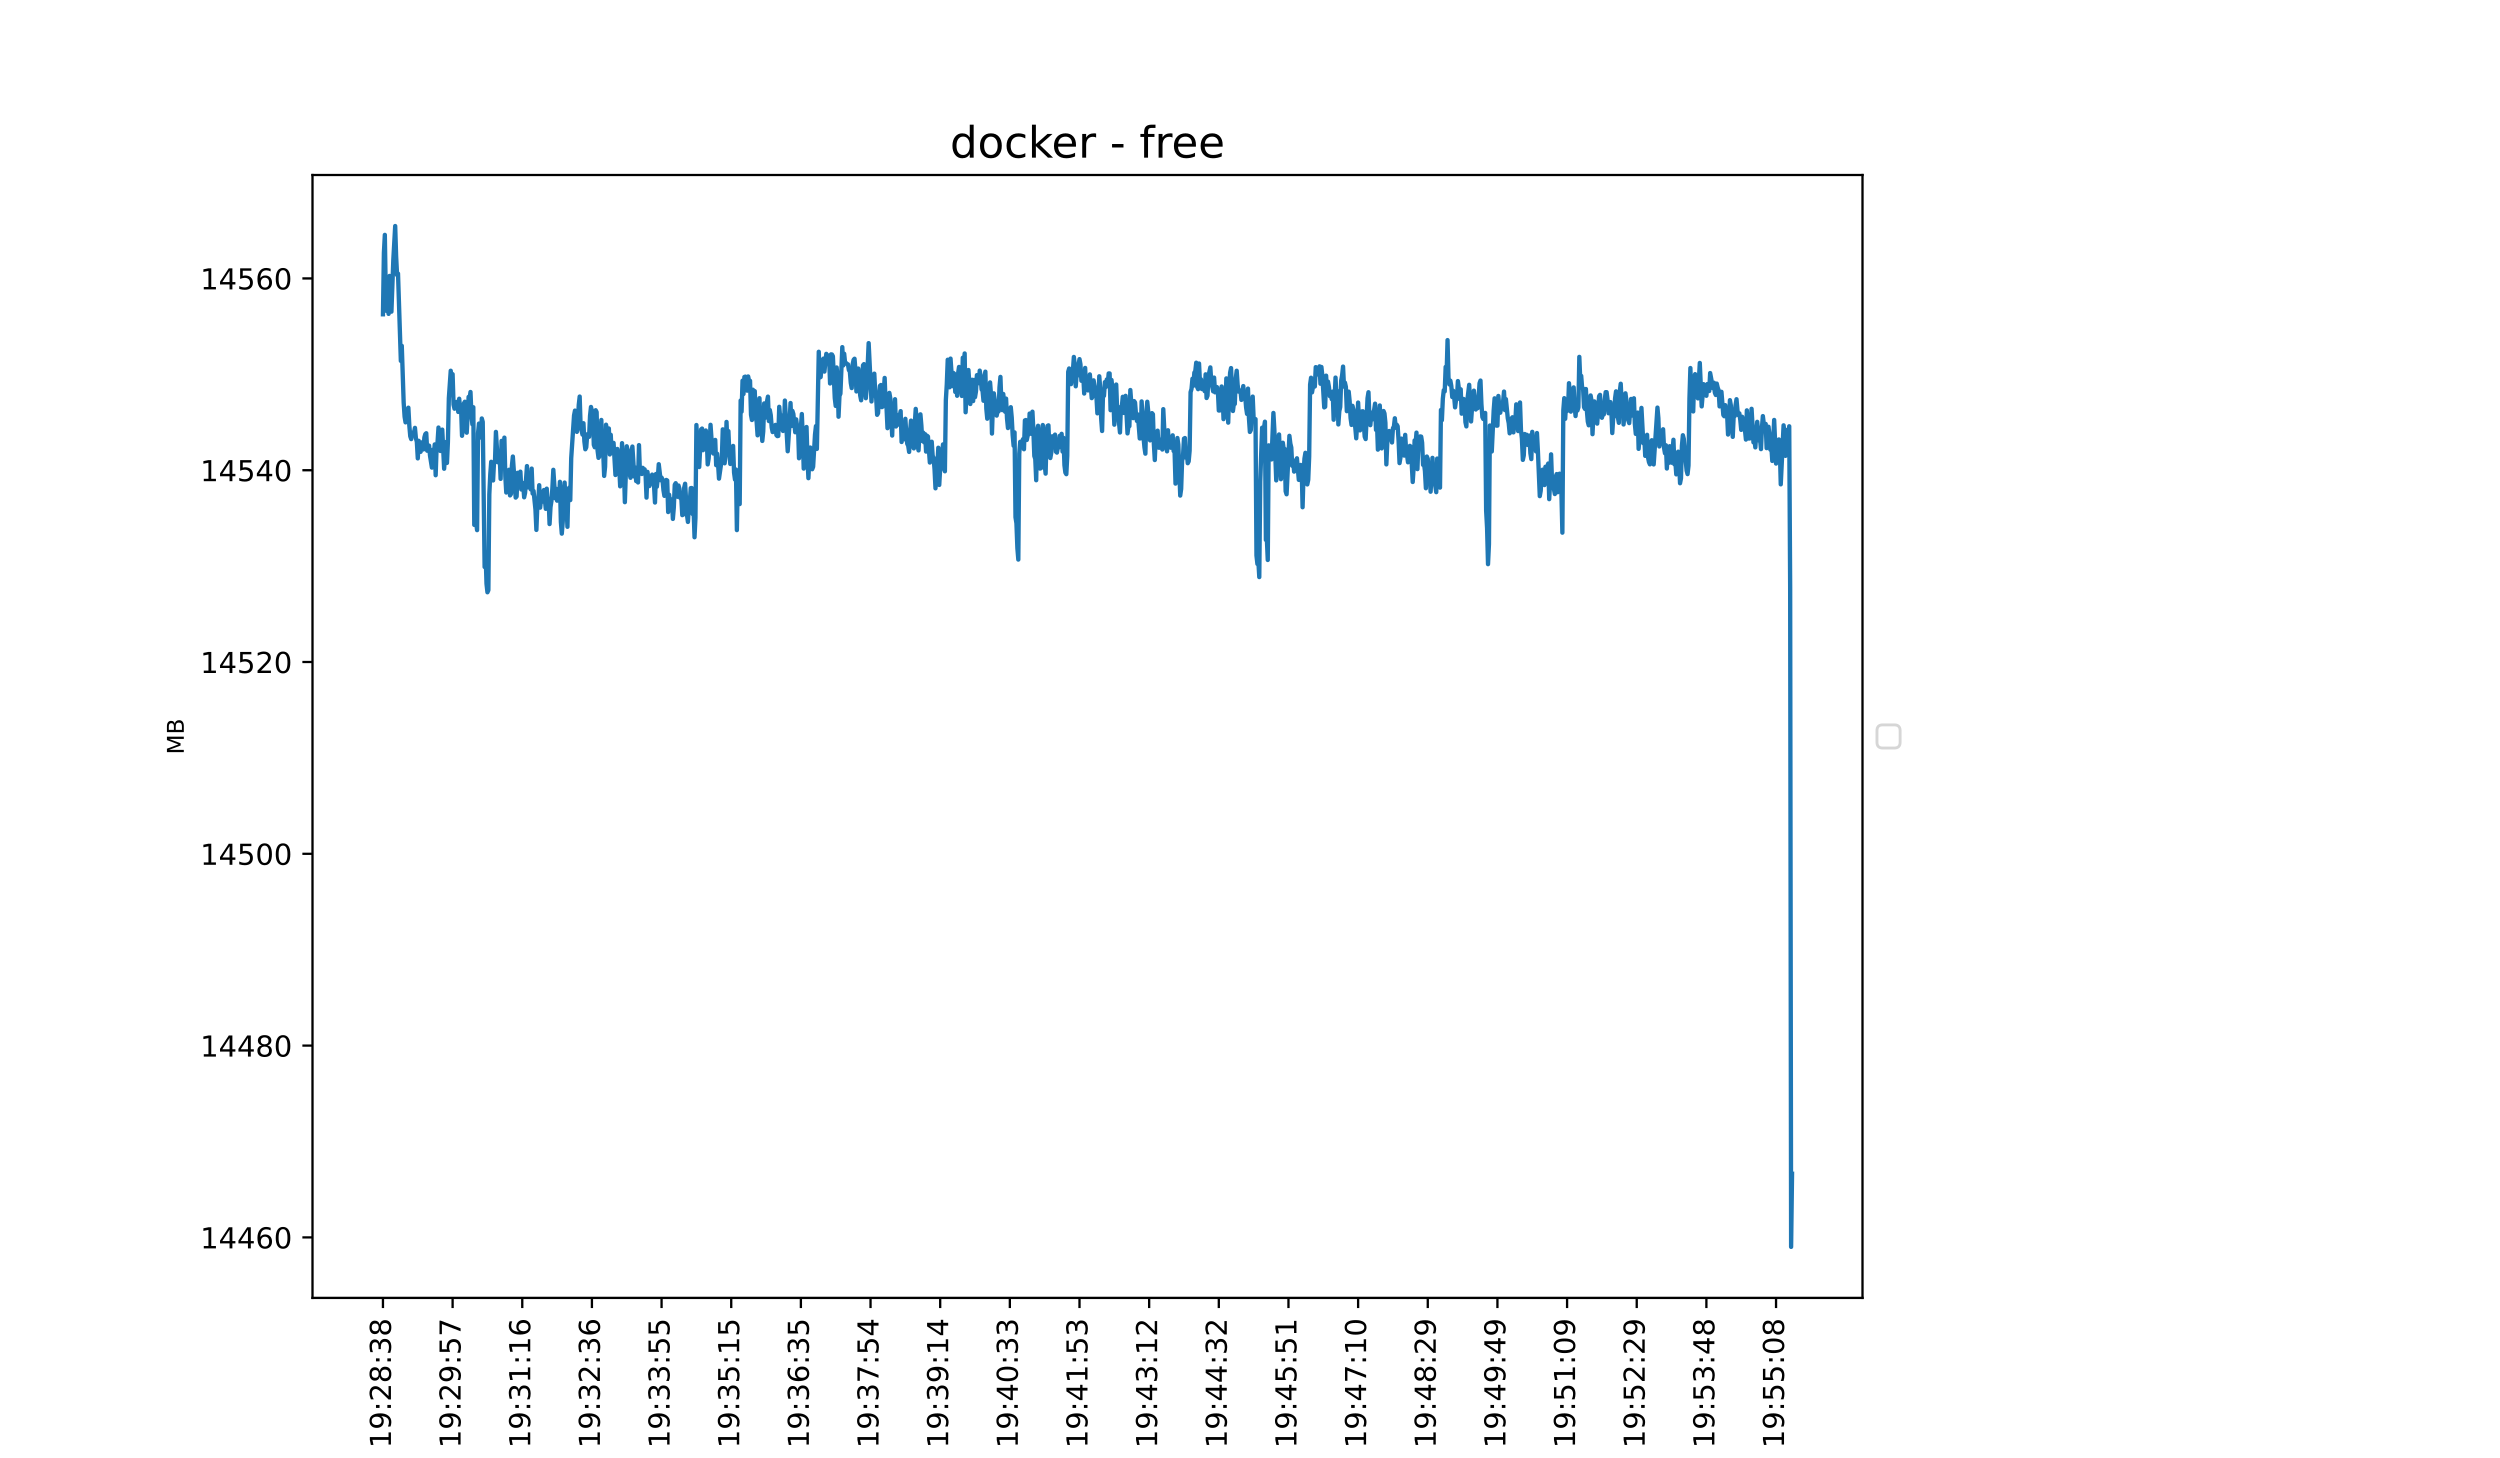 <?xml version="1.0" encoding="utf-8" standalone="no"?>
<!DOCTYPE svg PUBLIC "-//W3C//DTD SVG 1.1//EN"
  "http://www.w3.org/Graphics/SVG/1.1/DTD/svg11.dtd">
<!-- Created with matplotlib (https://matplotlib.org/) -->
<svg height="504pt" version="1.1" viewBox="0 0 864 504" width="864pt" xmlns="http://www.w3.org/2000/svg" xmlns:xlink="http://www.w3.org/1999/xlink">
 <defs>
  <style type="text/css">*{stroke-linecap:butt;stroke-linejoin:round;}</style>
 </defs>
 <g id="figure_1">
  <g id="patch_1">
   <path d="M 0 504 
L 864 504 
L 864 0 
L 0 0 
z
" style="fill:#ffffff;"/>
  </g>
  <g id="axes_1">
   <g id="patch_2">
    <path d="M 108 448.56 
L 643.68 448.56 
L 643.68 60.48 
L 108 60.48 
z
" style="fill:#ffffff;"/>
   </g>
   <g id="matplotlib.axis_1">
    <g id="xtick_1">
     <g id="line2d_1">
      <defs>
       <path d="M 0 0 
L 0 3.5 
" id="m5ca9ee6d2f" style="stroke:#000000;stroke-width:0.8;"/>
      </defs>
      <g>
       <use style="stroke:#000000;stroke-width:0.8;" x="132.349" xlink:href="#m5ca9ee6d2f" y="448.56"/>
      </g>
     </g>
     <g id="text_1">
      <!-- 19:28:38 -->
      <g transform="translate(135.108 500.473)rotate(-90)scale(0.1 -0.1)">
       <defs>
        <path d="M 12.406 8.297 
L 28.516 8.297 
L 28.516 63.922 
L 10.984 60.406 
L 10.984 69.391 
L 28.422 72.906 
L 38.281 72.906 
L 38.281 8.297 
L 54.391 8.297 
L 54.391 0 
L 12.406 0 
z
" id="DejaVuSans-49"/>
        <path d="M 10.984 1.516 
L 10.984 10.5 
Q 14.703 8.734 18.5 7.812 
Q 22.312 6.891 25.984 6.891 
Q 35.75 6.891 40.891 13.453 
Q 46.047 20.016 46.781 33.406 
Q 43.953 29.203 39.594 26.953 
Q 35.25 24.703 29.984 24.703 
Q 19.047 24.703 12.672 31.312 
Q 6.297 37.938 6.297 49.422 
Q 6.297 60.641 12.938 67.422 
Q 19.578 74.219 30.609 74.219 
Q 43.266 74.219 49.922 64.516 
Q 56.594 54.828 56.594 36.375 
Q 56.594 19.141 48.406 8.859 
Q 40.234 -1.422 26.422 -1.422 
Q 22.703 -1.422 18.891 -0.688 
Q 15.094 0.047 10.984 1.516 
z
M 30.609 32.422 
Q 37.25 32.422 41.125 36.953 
Q 45.016 41.5 45.016 49.422 
Q 45.016 57.281 41.125 61.844 
Q 37.25 66.406 30.609 66.406 
Q 23.969 66.406 20.094 61.844 
Q 16.219 57.281 16.219 49.422 
Q 16.219 41.5 20.094 36.953 
Q 23.969 32.422 30.609 32.422 
z
" id="DejaVuSans-57"/>
        <path d="M 11.719 12.406 
L 22.016 12.406 
L 22.016 0 
L 11.719 0 
z
M 11.719 51.703 
L 22.016 51.703 
L 22.016 39.312 
L 11.719 39.312 
z
" id="DejaVuSans-58"/>
        <path d="M 19.188 8.297 
L 53.609 8.297 
L 53.609 0 
L 7.328 0 
L 7.328 8.297 
Q 12.938 14.109 22.625 23.891 
Q 32.328 33.688 34.812 36.531 
Q 39.547 41.844 41.422 45.531 
Q 43.312 49.219 43.312 52.781 
Q 43.312 58.594 39.234 62.25 
Q 35.156 65.922 28.609 65.922 
Q 23.969 65.922 18.812 64.312 
Q 13.672 62.703 7.812 59.422 
L 7.812 69.391 
Q 13.766 71.781 18.938 73 
Q 24.125 74.219 28.422 74.219 
Q 39.75 74.219 46.484 68.547 
Q 53.219 62.891 53.219 53.422 
Q 53.219 48.922 51.531 44.891 
Q 49.859 40.875 45.406 35.406 
Q 44.188 33.984 37.641 27.219 
Q 31.109 20.453 19.188 8.297 
z
" id="DejaVuSans-50"/>
        <path d="M 31.781 34.625 
Q 24.75 34.625 20.719 30.859 
Q 16.703 27.094 16.703 20.516 
Q 16.703 13.922 20.719 10.156 
Q 24.75 6.391 31.781 6.391 
Q 38.812 6.391 42.859 10.172 
Q 46.922 13.969 46.922 20.516 
Q 46.922 27.094 42.891 30.859 
Q 38.875 34.625 31.781 34.625 
z
M 21.922 38.812 
Q 15.578 40.375 12.031 44.719 
Q 8.5 49.078 8.5 55.328 
Q 8.5 64.062 14.719 69.141 
Q 20.953 74.219 31.781 74.219 
Q 42.672 74.219 48.875 69.141 
Q 55.078 64.062 55.078 55.328 
Q 55.078 49.078 51.531 44.719 
Q 48 40.375 41.703 38.812 
Q 48.828 37.156 52.797 32.312 
Q 56.781 27.484 56.781 20.516 
Q 56.781 9.906 50.312 4.234 
Q 43.844 -1.422 31.781 -1.422 
Q 19.734 -1.422 13.25 4.234 
Q 6.781 9.906 6.781 20.516 
Q 6.781 27.484 10.781 32.312 
Q 14.797 37.156 21.922 38.812 
z
M 18.312 54.391 
Q 18.312 48.734 21.844 45.562 
Q 25.391 42.391 31.781 42.391 
Q 38.141 42.391 41.719 45.562 
Q 45.312 48.734 45.312 54.391 
Q 45.312 60.062 41.719 63.234 
Q 38.141 66.406 31.781 66.406 
Q 25.391 66.406 21.844 63.234 
Q 18.312 60.062 18.312 54.391 
z
" id="DejaVuSans-56"/>
        <path d="M 40.578 39.312 
Q 47.656 37.797 51.625 33 
Q 55.609 28.219 55.609 21.188 
Q 55.609 10.406 48.188 4.484 
Q 40.766 -1.422 27.094 -1.422 
Q 22.516 -1.422 17.656 -0.516 
Q 12.797 0.391 7.625 2.203 
L 7.625 11.719 
Q 11.719 9.328 16.594 8.109 
Q 21.484 6.891 26.812 6.891 
Q 36.078 6.891 40.938 10.547 
Q 45.797 14.203 45.797 21.188 
Q 45.797 27.641 41.281 31.266 
Q 36.766 34.906 28.719 34.906 
L 20.219 34.906 
L 20.219 43.016 
L 29.109 43.016 
Q 36.375 43.016 40.234 45.922 
Q 44.094 48.828 44.094 54.297 
Q 44.094 59.906 40.109 62.906 
Q 36.141 65.922 28.719 65.922 
Q 24.656 65.922 20.016 65.031 
Q 15.375 64.156 9.812 62.312 
L 9.812 71.094 
Q 15.438 72.656 20.344 73.438 
Q 25.25 74.219 29.594 74.219 
Q 40.828 74.219 47.359 69.109 
Q 53.906 64.016 53.906 55.328 
Q 53.906 49.266 50.438 45.094 
Q 46.969 40.922 40.578 39.312 
z
" id="DejaVuSans-51"/>
       </defs>
       <use xlink:href="#DejaVuSans-49"/>
       <use x="63.623" xlink:href="#DejaVuSans-57"/>
       <use x="127.246" xlink:href="#DejaVuSans-58"/>
       <use x="160.938" xlink:href="#DejaVuSans-50"/>
       <use x="224.561" xlink:href="#DejaVuSans-56"/>
       <use x="288.184" xlink:href="#DejaVuSans-58"/>
       <use x="321.875" xlink:href="#DejaVuSans-51"/>
       <use x="385.498" xlink:href="#DejaVuSans-56"/>
      </g>
     </g>
    </g>
    <g id="xtick_2">
     <g id="line2d_2">
      <g>
       <use style="stroke:#000000;stroke-width:0.8;" x="156.422" xlink:href="#m5ca9ee6d2f" y="448.56"/>
      </g>
     </g>
     <g id="text_2">
      <!-- 19:29:57 -->
      <g transform="translate(159.181 500.473)rotate(-90)scale(0.1 -0.1)">
       <defs>
        <path d="M 10.797 72.906 
L 49.516 72.906 
L 49.516 64.594 
L 19.828 64.594 
L 19.828 46.734 
Q 21.969 47.469 24.109 47.828 
Q 26.266 48.188 28.422 48.188 
Q 40.625 48.188 47.75 41.5 
Q 54.891 34.812 54.891 23.391 
Q 54.891 11.625 47.562 5.094 
Q 40.234 -1.422 26.906 -1.422 
Q 22.312 -1.422 17.547 -0.641 
Q 12.797 0.141 7.719 1.703 
L 7.719 11.625 
Q 12.109 9.234 16.797 8.062 
Q 21.484 6.891 26.703 6.891 
Q 35.156 6.891 40.078 11.328 
Q 45.016 15.766 45.016 23.391 
Q 45.016 31 40.078 35.438 
Q 35.156 39.891 26.703 39.891 
Q 22.75 39.891 18.812 39.016 
Q 14.891 38.141 10.797 36.281 
z
" id="DejaVuSans-53"/>
        <path d="M 8.203 72.906 
L 55.078 72.906 
L 55.078 68.703 
L 28.609 0 
L 18.312 0 
L 43.219 64.594 
L 8.203 64.594 
z
" id="DejaVuSans-55"/>
       </defs>
       <use xlink:href="#DejaVuSans-49"/>
       <use x="63.623" xlink:href="#DejaVuSans-57"/>
       <use x="127.246" xlink:href="#DejaVuSans-58"/>
       <use x="160.938" xlink:href="#DejaVuSans-50"/>
       <use x="224.561" xlink:href="#DejaVuSans-57"/>
       <use x="288.184" xlink:href="#DejaVuSans-58"/>
       <use x="321.875" xlink:href="#DejaVuSans-53"/>
       <use x="385.498" xlink:href="#DejaVuSans-55"/>
      </g>
     </g>
    </g>
    <g id="xtick_3">
     <g id="line2d_3">
      <g>
       <use style="stroke:#000000;stroke-width:0.8;" x="180.494" xlink:href="#m5ca9ee6d2f" y="448.56"/>
      </g>
     </g>
     <g id="text_3">
      <!-- 19:31:16 -->
      <g transform="translate(183.254 500.473)rotate(-90)scale(0.1 -0.1)">
       <defs>
        <path d="M 33.016 40.375 
Q 26.375 40.375 22.484 35.828 
Q 18.609 31.297 18.609 23.391 
Q 18.609 15.531 22.484 10.953 
Q 26.375 6.391 33.016 6.391 
Q 39.656 6.391 43.531 10.953 
Q 47.406 15.531 47.406 23.391 
Q 47.406 31.297 43.531 35.828 
Q 39.656 40.375 33.016 40.375 
z
M 52.594 71.297 
L 52.594 62.312 
Q 48.875 64.062 45.094 64.984 
Q 41.312 65.922 37.594 65.922 
Q 27.828 65.922 22.672 59.328 
Q 17.531 52.734 16.797 39.406 
Q 19.672 43.656 24.016 45.922 
Q 28.375 48.188 33.594 48.188 
Q 44.578 48.188 50.953 41.516 
Q 57.328 34.859 57.328 23.391 
Q 57.328 12.156 50.688 5.359 
Q 44.047 -1.422 33.016 -1.422 
Q 20.359 -1.422 13.672 8.266 
Q 6.984 17.969 6.984 36.375 
Q 6.984 53.656 15.188 63.938 
Q 23.391 74.219 37.203 74.219 
Q 40.922 74.219 44.703 73.484 
Q 48.484 72.75 52.594 71.297 
z
" id="DejaVuSans-54"/>
       </defs>
       <use xlink:href="#DejaVuSans-49"/>
       <use x="63.623" xlink:href="#DejaVuSans-57"/>
       <use x="127.246" xlink:href="#DejaVuSans-58"/>
       <use x="160.938" xlink:href="#DejaVuSans-51"/>
       <use x="224.561" xlink:href="#DejaVuSans-49"/>
       <use x="288.184" xlink:href="#DejaVuSans-58"/>
       <use x="321.875" xlink:href="#DejaVuSans-49"/>
       <use x="385.498" xlink:href="#DejaVuSans-54"/>
      </g>
     </g>
    </g>
    <g id="xtick_4">
     <g id="line2d_4">
      <g>
       <use style="stroke:#000000;stroke-width:0.8;" x="204.567" xlink:href="#m5ca9ee6d2f" y="448.56"/>
      </g>
     </g>
     <g id="text_4">
      <!-- 19:32:36 -->
      <g transform="translate(207.326 500.473)rotate(-90)scale(0.1 -0.1)">
       <use xlink:href="#DejaVuSans-49"/>
       <use x="63.623" xlink:href="#DejaVuSans-57"/>
       <use x="127.246" xlink:href="#DejaVuSans-58"/>
       <use x="160.938" xlink:href="#DejaVuSans-51"/>
       <use x="224.561" xlink:href="#DejaVuSans-50"/>
       <use x="288.184" xlink:href="#DejaVuSans-58"/>
       <use x="321.875" xlink:href="#DejaVuSans-51"/>
       <use x="385.498" xlink:href="#DejaVuSans-54"/>
      </g>
     </g>
    </g>
    <g id="xtick_5">
     <g id="line2d_5">
      <g>
       <use style="stroke:#000000;stroke-width:0.8;" x="228.639" xlink:href="#m5ca9ee6d2f" y="448.56"/>
      </g>
     </g>
     <g id="text_5">
      <!-- 19:33:55 -->
      <g transform="translate(231.399 500.473)rotate(-90)scale(0.1 -0.1)">
       <use xlink:href="#DejaVuSans-49"/>
       <use x="63.623" xlink:href="#DejaVuSans-57"/>
       <use x="127.246" xlink:href="#DejaVuSans-58"/>
       <use x="160.938" xlink:href="#DejaVuSans-51"/>
       <use x="224.561" xlink:href="#DejaVuSans-51"/>
       <use x="288.184" xlink:href="#DejaVuSans-58"/>
       <use x="321.875" xlink:href="#DejaVuSans-53"/>
       <use x="385.498" xlink:href="#DejaVuSans-53"/>
      </g>
     </g>
    </g>
    <g id="xtick_6">
     <g id="line2d_6">
      <g>
       <use style="stroke:#000000;stroke-width:0.8;" x="252.712" xlink:href="#m5ca9ee6d2f" y="448.56"/>
      </g>
     </g>
     <g id="text_6">
      <!-- 19:35:15 -->
      <g transform="translate(255.471 500.473)rotate(-90)scale(0.1 -0.1)">
       <use xlink:href="#DejaVuSans-49"/>
       <use x="63.623" xlink:href="#DejaVuSans-57"/>
       <use x="127.246" xlink:href="#DejaVuSans-58"/>
       <use x="160.938" xlink:href="#DejaVuSans-51"/>
       <use x="224.561" xlink:href="#DejaVuSans-53"/>
       <use x="288.184" xlink:href="#DejaVuSans-58"/>
       <use x="321.875" xlink:href="#DejaVuSans-49"/>
       <use x="385.498" xlink:href="#DejaVuSans-53"/>
      </g>
     </g>
    </g>
    <g id="xtick_7">
     <g id="line2d_7">
      <g>
       <use style="stroke:#000000;stroke-width:0.8;" x="276.785" xlink:href="#m5ca9ee6d2f" y="448.56"/>
      </g>
     </g>
     <g id="text_7">
      <!-- 19:36:35 -->
      <g transform="translate(279.544 500.473)rotate(-90)scale(0.1 -0.1)">
       <use xlink:href="#DejaVuSans-49"/>
       <use x="63.623" xlink:href="#DejaVuSans-57"/>
       <use x="127.246" xlink:href="#DejaVuSans-58"/>
       <use x="160.938" xlink:href="#DejaVuSans-51"/>
       <use x="224.561" xlink:href="#DejaVuSans-54"/>
       <use x="288.184" xlink:href="#DejaVuSans-58"/>
       <use x="321.875" xlink:href="#DejaVuSans-51"/>
       <use x="385.498" xlink:href="#DejaVuSans-53"/>
      </g>
     </g>
    </g>
    <g id="xtick_8">
     <g id="line2d_8">
      <g>
       <use style="stroke:#000000;stroke-width:0.8;" x="300.857" xlink:href="#m5ca9ee6d2f" y="448.56"/>
      </g>
     </g>
     <g id="text_8">
      <!-- 19:37:54 -->
      <g transform="translate(303.617 500.473)rotate(-90)scale(0.1 -0.1)">
       <defs>
        <path d="M 37.797 64.312 
L 12.891 25.391 
L 37.797 25.391 
z
M 35.203 72.906 
L 47.609 72.906 
L 47.609 25.391 
L 58.016 25.391 
L 58.016 17.188 
L 47.609 17.188 
L 47.609 0 
L 37.797 0 
L 37.797 17.188 
L 4.891 17.188 
L 4.891 26.703 
z
" id="DejaVuSans-52"/>
       </defs>
       <use xlink:href="#DejaVuSans-49"/>
       <use x="63.623" xlink:href="#DejaVuSans-57"/>
       <use x="127.246" xlink:href="#DejaVuSans-58"/>
       <use x="160.938" xlink:href="#DejaVuSans-51"/>
       <use x="224.561" xlink:href="#DejaVuSans-55"/>
       <use x="288.184" xlink:href="#DejaVuSans-58"/>
       <use x="321.875" xlink:href="#DejaVuSans-53"/>
       <use x="385.498" xlink:href="#DejaVuSans-52"/>
      </g>
     </g>
    </g>
    <g id="xtick_9">
     <g id="line2d_9">
      <g>
       <use style="stroke:#000000;stroke-width:0.8;" x="324.93" xlink:href="#m5ca9ee6d2f" y="448.56"/>
      </g>
     </g>
     <g id="text_9">
      <!-- 19:39:14 -->
      <g transform="translate(327.689 500.473)rotate(-90)scale(0.1 -0.1)">
       <use xlink:href="#DejaVuSans-49"/>
       <use x="63.623" xlink:href="#DejaVuSans-57"/>
       <use x="127.246" xlink:href="#DejaVuSans-58"/>
       <use x="160.938" xlink:href="#DejaVuSans-51"/>
       <use x="224.561" xlink:href="#DejaVuSans-57"/>
       <use x="288.184" xlink:href="#DejaVuSans-58"/>
       <use x="321.875" xlink:href="#DejaVuSans-49"/>
       <use x="385.498" xlink:href="#DejaVuSans-52"/>
      </g>
     </g>
    </g>
    <g id="xtick_10">
     <g id="line2d_10">
      <g>
       <use style="stroke:#000000;stroke-width:0.8;" x="349.002" xlink:href="#m5ca9ee6d2f" y="448.56"/>
      </g>
     </g>
     <g id="text_10">
      <!-- 19:40:33 -->
      <g transform="translate(351.762 500.473)rotate(-90)scale(0.1 -0.1)">
       <defs>
        <path d="M 31.781 66.406 
Q 24.172 66.406 20.328 58.906 
Q 16.5 51.422 16.5 36.375 
Q 16.5 21.391 20.328 13.891 
Q 24.172 6.391 31.781 6.391 
Q 39.453 6.391 43.281 13.891 
Q 47.125 21.391 47.125 36.375 
Q 47.125 51.422 43.281 58.906 
Q 39.453 66.406 31.781 66.406 
z
M 31.781 74.219 
Q 44.047 74.219 50.516 64.516 
Q 56.984 54.828 56.984 36.375 
Q 56.984 17.969 50.516 8.266 
Q 44.047 -1.422 31.781 -1.422 
Q 19.531 -1.422 13.062 8.266 
Q 6.594 17.969 6.594 36.375 
Q 6.594 54.828 13.062 64.516 
Q 19.531 74.219 31.781 74.219 
z
" id="DejaVuSans-48"/>
       </defs>
       <use xlink:href="#DejaVuSans-49"/>
       <use x="63.623" xlink:href="#DejaVuSans-57"/>
       <use x="127.246" xlink:href="#DejaVuSans-58"/>
       <use x="160.938" xlink:href="#DejaVuSans-52"/>
       <use x="224.561" xlink:href="#DejaVuSans-48"/>
       <use x="288.184" xlink:href="#DejaVuSans-58"/>
       <use x="321.875" xlink:href="#DejaVuSans-51"/>
       <use x="385.498" xlink:href="#DejaVuSans-51"/>
      </g>
     </g>
    </g>
    <g id="xtick_11">
     <g id="line2d_11">
      <g>
       <use style="stroke:#000000;stroke-width:0.8;" x="373.075" xlink:href="#m5ca9ee6d2f" y="448.56"/>
      </g>
     </g>
     <g id="text_11">
      <!-- 19:41:53 -->
      <g transform="translate(375.834 500.473)rotate(-90)scale(0.1 -0.1)">
       <use xlink:href="#DejaVuSans-49"/>
       <use x="63.623" xlink:href="#DejaVuSans-57"/>
       <use x="127.246" xlink:href="#DejaVuSans-58"/>
       <use x="160.938" xlink:href="#DejaVuSans-52"/>
       <use x="224.561" xlink:href="#DejaVuSans-49"/>
       <use x="288.184" xlink:href="#DejaVuSans-58"/>
       <use x="321.875" xlink:href="#DejaVuSans-53"/>
       <use x="385.498" xlink:href="#DejaVuSans-51"/>
      </g>
     </g>
    </g>
    <g id="xtick_12">
     <g id="line2d_12">
      <g>
       <use style="stroke:#000000;stroke-width:0.8;" x="397.147" xlink:href="#m5ca9ee6d2f" y="448.56"/>
      </g>
     </g>
     <g id="text_12">
      <!-- 19:43:12 -->
      <g transform="translate(399.907 500.473)rotate(-90)scale(0.1 -0.1)">
       <use xlink:href="#DejaVuSans-49"/>
       <use x="63.623" xlink:href="#DejaVuSans-57"/>
       <use x="127.246" xlink:href="#DejaVuSans-58"/>
       <use x="160.938" xlink:href="#DejaVuSans-52"/>
       <use x="224.561" xlink:href="#DejaVuSans-51"/>
       <use x="288.184" xlink:href="#DejaVuSans-58"/>
       <use x="321.875" xlink:href="#DejaVuSans-49"/>
       <use x="385.498" xlink:href="#DejaVuSans-50"/>
      </g>
     </g>
    </g>
    <g id="xtick_13">
     <g id="line2d_13">
      <g>
       <use style="stroke:#000000;stroke-width:0.8;" x="421.22" xlink:href="#m5ca9ee6d2f" y="448.56"/>
      </g>
     </g>
     <g id="text_13">
      <!-- 19:44:32 -->
      <g transform="translate(423.979 500.473)rotate(-90)scale(0.1 -0.1)">
       <use xlink:href="#DejaVuSans-49"/>
       <use x="63.623" xlink:href="#DejaVuSans-57"/>
       <use x="127.246" xlink:href="#DejaVuSans-58"/>
       <use x="160.938" xlink:href="#DejaVuSans-52"/>
       <use x="224.561" xlink:href="#DejaVuSans-52"/>
       <use x="288.184" xlink:href="#DejaVuSans-58"/>
       <use x="321.875" xlink:href="#DejaVuSans-51"/>
       <use x="385.498" xlink:href="#DejaVuSans-50"/>
      </g>
     </g>
    </g>
    <g id="xtick_14">
     <g id="line2d_14">
      <g>
       <use style="stroke:#000000;stroke-width:0.8;" x="445.293" xlink:href="#m5ca9ee6d2f" y="448.56"/>
      </g>
     </g>
     <g id="text_14">
      <!-- 19:45:51 -->
      <g transform="translate(448.052 500.473)rotate(-90)scale(0.1 -0.1)">
       <use xlink:href="#DejaVuSans-49"/>
       <use x="63.623" xlink:href="#DejaVuSans-57"/>
       <use x="127.246" xlink:href="#DejaVuSans-58"/>
       <use x="160.938" xlink:href="#DejaVuSans-52"/>
       <use x="224.561" xlink:href="#DejaVuSans-53"/>
       <use x="288.184" xlink:href="#DejaVuSans-58"/>
       <use x="321.875" xlink:href="#DejaVuSans-53"/>
       <use x="385.498" xlink:href="#DejaVuSans-49"/>
      </g>
     </g>
    </g>
    <g id="xtick_15">
     <g id="line2d_15">
      <g>
       <use style="stroke:#000000;stroke-width:0.8;" x="469.365" xlink:href="#m5ca9ee6d2f" y="448.56"/>
      </g>
     </g>
     <g id="text_15">
      <!-- 19:47:10 -->
      <g transform="translate(472.125 500.473)rotate(-90)scale(0.1 -0.1)">
       <use xlink:href="#DejaVuSans-49"/>
       <use x="63.623" xlink:href="#DejaVuSans-57"/>
       <use x="127.246" xlink:href="#DejaVuSans-58"/>
       <use x="160.938" xlink:href="#DejaVuSans-52"/>
       <use x="224.561" xlink:href="#DejaVuSans-55"/>
       <use x="288.184" xlink:href="#DejaVuSans-58"/>
       <use x="321.875" xlink:href="#DejaVuSans-49"/>
       <use x="385.498" xlink:href="#DejaVuSans-48"/>
      </g>
     </g>
    </g>
    <g id="xtick_16">
     <g id="line2d_16">
      <g>
       <use style="stroke:#000000;stroke-width:0.8;" x="493.438" xlink:href="#m5ca9ee6d2f" y="448.56"/>
      </g>
     </g>
     <g id="text_16">
      <!-- 19:48:29 -->
      <g transform="translate(496.197 500.473)rotate(-90)scale(0.1 -0.1)">
       <use xlink:href="#DejaVuSans-49"/>
       <use x="63.623" xlink:href="#DejaVuSans-57"/>
       <use x="127.246" xlink:href="#DejaVuSans-58"/>
       <use x="160.938" xlink:href="#DejaVuSans-52"/>
       <use x="224.561" xlink:href="#DejaVuSans-56"/>
       <use x="288.184" xlink:href="#DejaVuSans-58"/>
       <use x="321.875" xlink:href="#DejaVuSans-50"/>
       <use x="385.498" xlink:href="#DejaVuSans-57"/>
      </g>
     </g>
    </g>
    <g id="xtick_17">
     <g id="line2d_17">
      <g>
       <use style="stroke:#000000;stroke-width:0.8;" x="517.51" xlink:href="#m5ca9ee6d2f" y="448.56"/>
      </g>
     </g>
     <g id="text_17">
      <!-- 19:49:49 -->
      <g transform="translate(520.27 500.473)rotate(-90)scale(0.1 -0.1)">
       <use xlink:href="#DejaVuSans-49"/>
       <use x="63.623" xlink:href="#DejaVuSans-57"/>
       <use x="127.246" xlink:href="#DejaVuSans-58"/>
       <use x="160.938" xlink:href="#DejaVuSans-52"/>
       <use x="224.561" xlink:href="#DejaVuSans-57"/>
       <use x="288.184" xlink:href="#DejaVuSans-58"/>
       <use x="321.875" xlink:href="#DejaVuSans-52"/>
       <use x="385.498" xlink:href="#DejaVuSans-57"/>
      </g>
     </g>
    </g>
    <g id="xtick_18">
     <g id="line2d_18">
      <g>
       <use style="stroke:#000000;stroke-width:0.8;" x="541.583" xlink:href="#m5ca9ee6d2f" y="448.56"/>
      </g>
     </g>
     <g id="text_18">
      <!-- 19:51:09 -->
      <g transform="translate(544.342 500.473)rotate(-90)scale(0.1 -0.1)">
       <use xlink:href="#DejaVuSans-49"/>
       <use x="63.623" xlink:href="#DejaVuSans-57"/>
       <use x="127.246" xlink:href="#DejaVuSans-58"/>
       <use x="160.938" xlink:href="#DejaVuSans-53"/>
       <use x="224.561" xlink:href="#DejaVuSans-49"/>
       <use x="288.184" xlink:href="#DejaVuSans-58"/>
       <use x="321.875" xlink:href="#DejaVuSans-48"/>
       <use x="385.498" xlink:href="#DejaVuSans-57"/>
      </g>
     </g>
    </g>
    <g id="xtick_19">
     <g id="line2d_19">
      <g>
       <use style="stroke:#000000;stroke-width:0.8;" x="565.656" xlink:href="#m5ca9ee6d2f" y="448.56"/>
      </g>
     </g>
     <g id="text_19">
      <!-- 19:52:29 -->
      <g transform="translate(568.415 500.473)rotate(-90)scale(0.1 -0.1)">
       <use xlink:href="#DejaVuSans-49"/>
       <use x="63.623" xlink:href="#DejaVuSans-57"/>
       <use x="127.246" xlink:href="#DejaVuSans-58"/>
       <use x="160.938" xlink:href="#DejaVuSans-53"/>
       <use x="224.561" xlink:href="#DejaVuSans-50"/>
       <use x="288.184" xlink:href="#DejaVuSans-58"/>
       <use x="321.875" xlink:href="#DejaVuSans-50"/>
       <use x="385.498" xlink:href="#DejaVuSans-57"/>
      </g>
     </g>
    </g>
    <g id="xtick_20">
     <g id="line2d_20">
      <g>
       <use style="stroke:#000000;stroke-width:0.8;" x="589.728" xlink:href="#m5ca9ee6d2f" y="448.56"/>
      </g>
     </g>
     <g id="text_20">
      <!-- 19:53:48 -->
      <g transform="translate(592.488 500.473)rotate(-90)scale(0.1 -0.1)">
       <use xlink:href="#DejaVuSans-49"/>
       <use x="63.623" xlink:href="#DejaVuSans-57"/>
       <use x="127.246" xlink:href="#DejaVuSans-58"/>
       <use x="160.938" xlink:href="#DejaVuSans-53"/>
       <use x="224.561" xlink:href="#DejaVuSans-51"/>
       <use x="288.184" xlink:href="#DejaVuSans-58"/>
       <use x="321.875" xlink:href="#DejaVuSans-52"/>
       <use x="385.498" xlink:href="#DejaVuSans-56"/>
      </g>
     </g>
    </g>
    <g id="xtick_21">
     <g id="line2d_21">
      <g>
       <use style="stroke:#000000;stroke-width:0.8;" x="613.801" xlink:href="#m5ca9ee6d2f" y="448.56"/>
      </g>
     </g>
     <g id="text_21">
      <!-- 19:55:08 -->
      <g transform="translate(616.56 500.473)rotate(-90)scale(0.1 -0.1)">
       <use xlink:href="#DejaVuSans-49"/>
       <use x="63.623" xlink:href="#DejaVuSans-57"/>
       <use x="127.246" xlink:href="#DejaVuSans-58"/>
       <use x="160.938" xlink:href="#DejaVuSans-53"/>
       <use x="224.561" xlink:href="#DejaVuSans-53"/>
       <use x="288.184" xlink:href="#DejaVuSans-58"/>
       <use x="321.875" xlink:href="#DejaVuSans-48"/>
       <use x="385.498" xlink:href="#DejaVuSans-56"/>
      </g>
     </g>
    </g>
    <g id="text_22">
     <!-- timestamp -->
     <g transform="translate(354.264 510.551)scale(0.08 -0.08)">
      <defs>
       <path d="M 18.312 70.219 
L 18.312 54.688 
L 36.812 54.688 
L 36.812 47.703 
L 18.312 47.703 
L 18.312 18.016 
Q 18.312 11.328 20.141 9.422 
Q 21.969 7.516 27.594 7.516 
L 36.812 7.516 
L 36.812 0 
L 27.594 0 
Q 17.188 0 13.234 3.875 
Q 9.281 7.766 9.281 18.016 
L 9.281 47.703 
L 2.688 47.703 
L 2.688 54.688 
L 9.281 54.688 
L 9.281 70.219 
z
" id="DejaVuSans-116"/>
       <path d="M 9.422 54.688 
L 18.406 54.688 
L 18.406 0 
L 9.422 0 
z
M 9.422 75.984 
L 18.406 75.984 
L 18.406 64.594 
L 9.422 64.594 
z
" id="DejaVuSans-105"/>
       <path d="M 52 44.188 
Q 55.375 50.25 60.062 53.125 
Q 64.75 56 71.094 56 
Q 79.641 56 84.281 50.016 
Q 88.922 44.047 88.922 33.016 
L 88.922 0 
L 79.891 0 
L 79.891 32.719 
Q 79.891 40.578 77.094 44.375 
Q 74.312 48.188 68.609 48.188 
Q 61.625 48.188 57.562 43.547 
Q 53.516 38.922 53.516 30.906 
L 53.516 0 
L 44.484 0 
L 44.484 32.719 
Q 44.484 40.625 41.703 44.406 
Q 38.922 48.188 33.109 48.188 
Q 26.219 48.188 22.156 43.531 
Q 18.109 38.875 18.109 30.906 
L 18.109 0 
L 9.078 0 
L 9.078 54.688 
L 18.109 54.688 
L 18.109 46.188 
Q 21.188 51.219 25.484 53.609 
Q 29.781 56 35.688 56 
Q 41.656 56 45.828 52.969 
Q 50 49.953 52 44.188 
z
" id="DejaVuSans-109"/>
       <path d="M 56.203 29.594 
L 56.203 25.203 
L 14.891 25.203 
Q 15.484 15.922 20.484 11.062 
Q 25.484 6.203 34.422 6.203 
Q 39.594 6.203 44.453 7.469 
Q 49.312 8.734 54.109 11.281 
L 54.109 2.781 
Q 49.266 0.734 44.188 -0.344 
Q 39.109 -1.422 33.891 -1.422 
Q 20.797 -1.422 13.156 6.188 
Q 5.516 13.812 5.516 26.812 
Q 5.516 40.234 12.766 48.109 
Q 20.016 56 32.328 56 
Q 43.359 56 49.781 48.891 
Q 56.203 41.797 56.203 29.594 
z
M 47.219 32.234 
Q 47.125 39.594 43.094 43.984 
Q 39.062 48.391 32.422 48.391 
Q 24.906 48.391 20.391 44.141 
Q 15.875 39.891 15.188 32.172 
z
" id="DejaVuSans-101"/>
       <path d="M 44.281 53.078 
L 44.281 44.578 
Q 40.484 46.531 36.375 47.5 
Q 32.281 48.484 27.875 48.484 
Q 21.188 48.484 17.844 46.438 
Q 14.5 44.391 14.5 40.281 
Q 14.5 37.156 16.891 35.375 
Q 19.281 33.594 26.516 31.984 
L 29.594 31.297 
Q 39.156 29.25 43.188 25.516 
Q 47.219 21.781 47.219 15.094 
Q 47.219 7.469 41.188 3.016 
Q 35.156 -1.422 24.609 -1.422 
Q 20.219 -1.422 15.453 -0.562 
Q 10.688 0.297 5.422 2 
L 5.422 11.281 
Q 10.406 8.688 15.234 7.391 
Q 20.062 6.109 24.812 6.109 
Q 31.156 6.109 34.562 8.281 
Q 37.984 10.453 37.984 14.406 
Q 37.984 18.062 35.516 20.016 
Q 33.062 21.969 24.703 23.781 
L 21.578 24.516 
Q 13.234 26.266 9.516 29.906 
Q 5.812 33.547 5.812 39.891 
Q 5.812 47.609 11.281 51.797 
Q 16.75 56 26.812 56 
Q 31.781 56 36.172 55.266 
Q 40.578 54.547 44.281 53.078 
z
" id="DejaVuSans-115"/>
       <path d="M 34.281 27.484 
Q 23.391 27.484 19.188 25 
Q 14.984 22.516 14.984 16.5 
Q 14.984 11.719 18.141 8.906 
Q 21.297 6.109 26.703 6.109 
Q 34.188 6.109 38.703 11.406 
Q 43.219 16.703 43.219 25.484 
L 43.219 27.484 
z
M 52.203 31.203 
L 52.203 0 
L 43.219 0 
L 43.219 8.297 
Q 40.141 3.328 35.547 0.953 
Q 30.953 -1.422 24.312 -1.422 
Q 15.922 -1.422 10.953 3.297 
Q 6 8.016 6 15.922 
Q 6 25.141 12.172 29.828 
Q 18.359 34.516 30.609 34.516 
L 43.219 34.516 
L 43.219 35.406 
Q 43.219 41.609 39.141 45 
Q 35.062 48.391 27.688 48.391 
Q 23 48.391 18.547 47.266 
Q 14.109 46.141 10.016 43.891 
L 10.016 52.203 
Q 14.938 54.109 19.578 55.047 
Q 24.219 56 28.609 56 
Q 40.484 56 46.344 49.844 
Q 52.203 43.703 52.203 31.203 
z
" id="DejaVuSans-97"/>
       <path d="M 18.109 8.203 
L 18.109 -20.797 
L 9.078 -20.797 
L 9.078 54.688 
L 18.109 54.688 
L 18.109 46.391 
Q 20.953 51.266 25.266 53.625 
Q 29.594 56 35.594 56 
Q 45.562 56 51.781 48.094 
Q 58.016 40.188 58.016 27.297 
Q 58.016 14.406 51.781 6.484 
Q 45.562 -1.422 35.594 -1.422 
Q 29.594 -1.422 25.266 0.953 
Q 20.953 3.328 18.109 8.203 
z
M 48.688 27.297 
Q 48.688 37.203 44.609 42.844 
Q 40.531 48.484 33.406 48.484 
Q 26.266 48.484 22.188 42.844 
Q 18.109 37.203 18.109 27.297 
Q 18.109 17.391 22.188 11.75 
Q 26.266 6.109 33.406 6.109 
Q 40.531 6.109 44.609 11.75 
Q 48.688 17.391 48.688 27.297 
z
" id="DejaVuSans-112"/>
      </defs>
      <use xlink:href="#DejaVuSans-116"/>
      <use x="39.209" xlink:href="#DejaVuSans-105"/>
      <use x="66.992" xlink:href="#DejaVuSans-109"/>
      <use x="164.404" xlink:href="#DejaVuSans-101"/>
      <use x="225.928" xlink:href="#DejaVuSans-115"/>
      <use x="278.027" xlink:href="#DejaVuSans-116"/>
      <use x="317.236" xlink:href="#DejaVuSans-97"/>
      <use x="378.516" xlink:href="#DejaVuSans-109"/>
      <use x="475.928" xlink:href="#DejaVuSans-112"/>
     </g>
    </g>
   </g>
   <g id="matplotlib.axis_2">
    <g id="ytick_1">
     <g id="line2d_22">
      <defs>
       <path d="M 0 0 
L -3.5 0 
" id="m2e4f69f098" style="stroke:#000000;stroke-width:0.8;"/>
      </defs>
      <g>
       <use style="stroke:#000000;stroke-width:0.8;" x="108" xlink:href="#m2e4f69f098" y="427.642"/>
      </g>
     </g>
     <g id="text_23">
      <!-- 14460 -->
      <g transform="translate(69.188 431.442)scale(0.1 -0.1)">
       <use xlink:href="#DejaVuSans-49"/>
       <use x="63.623" xlink:href="#DejaVuSans-52"/>
       <use x="127.246" xlink:href="#DejaVuSans-52"/>
       <use x="190.869" xlink:href="#DejaVuSans-54"/>
       <use x="254.492" xlink:href="#DejaVuSans-48"/>
      </g>
     </g>
    </g>
    <g id="ytick_2">
     <g id="line2d_23">
      <g>
       <use style="stroke:#000000;stroke-width:0.8;" x="108" xlink:href="#m2e4f69f098" y="361.358"/>
      </g>
     </g>
     <g id="text_24">
      <!-- 14480 -->
      <g transform="translate(69.188 365.158)scale(0.1 -0.1)">
       <use xlink:href="#DejaVuSans-49"/>
       <use x="63.623" xlink:href="#DejaVuSans-52"/>
       <use x="127.246" xlink:href="#DejaVuSans-52"/>
       <use x="190.869" xlink:href="#DejaVuSans-56"/>
       <use x="254.492" xlink:href="#DejaVuSans-48"/>
      </g>
     </g>
    </g>
    <g id="ytick_3">
     <g id="line2d_24">
      <g>
       <use style="stroke:#000000;stroke-width:0.8;" x="108" xlink:href="#m2e4f69f098" y="295.074"/>
      </g>
     </g>
     <g id="text_25">
      <!-- 14500 -->
      <g transform="translate(69.188 298.874)scale(0.1 -0.1)">
       <use xlink:href="#DejaVuSans-49"/>
       <use x="63.623" xlink:href="#DejaVuSans-52"/>
       <use x="127.246" xlink:href="#DejaVuSans-53"/>
       <use x="190.869" xlink:href="#DejaVuSans-48"/>
       <use x="254.492" xlink:href="#DejaVuSans-48"/>
      </g>
     </g>
    </g>
    <g id="ytick_4">
     <g id="line2d_25">
      <g>
       <use style="stroke:#000000;stroke-width:0.8;" x="108" xlink:href="#m2e4f69f098" y="228.79"/>
      </g>
     </g>
     <g id="text_26">
      <!-- 14520 -->
      <g transform="translate(69.188 232.59)scale(0.1 -0.1)">
       <use xlink:href="#DejaVuSans-49"/>
       <use x="63.623" xlink:href="#DejaVuSans-52"/>
       <use x="127.246" xlink:href="#DejaVuSans-53"/>
       <use x="190.869" xlink:href="#DejaVuSans-50"/>
       <use x="254.492" xlink:href="#DejaVuSans-48"/>
      </g>
     </g>
    </g>
    <g id="ytick_5">
     <g id="line2d_26">
      <g>
       <use style="stroke:#000000;stroke-width:0.8;" x="108" xlink:href="#m2e4f69f098" y="162.506"/>
      </g>
     </g>
     <g id="text_27">
      <!-- 14540 -->
      <g transform="translate(69.188 166.305)scale(0.1 -0.1)">
       <use xlink:href="#DejaVuSans-49"/>
       <use x="63.623" xlink:href="#DejaVuSans-52"/>
       <use x="127.246" xlink:href="#DejaVuSans-53"/>
       <use x="190.869" xlink:href="#DejaVuSans-52"/>
       <use x="254.492" xlink:href="#DejaVuSans-48"/>
      </g>
     </g>
    </g>
    <g id="ytick_6">
     <g id="line2d_27">
      <g>
       <use style="stroke:#000000;stroke-width:0.8;" x="108" xlink:href="#m2e4f69f098" y="96.222"/>
      </g>
     </g>
     <g id="text_28">
      <!-- 14560 -->
      <g transform="translate(69.188 100.021)scale(0.1 -0.1)">
       <use xlink:href="#DejaVuSans-49"/>
       <use x="63.623" xlink:href="#DejaVuSans-52"/>
       <use x="127.246" xlink:href="#DejaVuSans-53"/>
       <use x="190.869" xlink:href="#DejaVuSans-54"/>
       <use x="254.492" xlink:href="#DejaVuSans-48"/>
      </g>
     </g>
    </g>
    <g id="text_29">
     <!-- MB -->
     <g transform="translate(63.524 260.716)rotate(-90)scale(0.08 -0.08)">
      <defs>
       <path d="M 9.812 72.906 
L 24.516 72.906 
L 43.109 23.297 
L 61.812 72.906 
L 76.516 72.906 
L 76.516 0 
L 66.891 0 
L 66.891 64.016 
L 48.094 14.016 
L 38.188 14.016 
L 19.391 64.016 
L 19.391 0 
L 9.812 0 
z
" id="DejaVuSans-77"/>
       <path d="M 19.672 34.812 
L 19.672 8.109 
L 35.5 8.109 
Q 43.453 8.109 47.281 11.406 
Q 51.125 14.703 51.125 21.484 
Q 51.125 28.328 47.281 31.562 
Q 43.453 34.812 35.5 34.812 
z
M 19.672 64.797 
L 19.672 42.828 
L 34.281 42.828 
Q 41.5 42.828 45.031 45.531 
Q 48.578 48.25 48.578 53.812 
Q 48.578 59.328 45.031 62.062 
Q 41.5 64.797 34.281 64.797 
z
M 9.812 72.906 
L 35.016 72.906 
Q 46.297 72.906 52.391 68.219 
Q 58.5 63.531 58.5 54.891 
Q 58.5 48.188 55.375 44.234 
Q 52.25 40.281 46.188 39.312 
Q 53.469 37.75 57.5 32.781 
Q 61.531 27.828 61.531 20.406 
Q 61.531 10.641 54.891 5.312 
Q 48.25 0 35.984 0 
L 9.812 0 
z
" id="DejaVuSans-66"/>
      </defs>
      <use xlink:href="#DejaVuSans-77"/>
      <use x="86.279" xlink:href="#DejaVuSans-66"/>
     </g>
    </g>
   </g>
   <g id="line2d_28">
    <path clip-path="url(#p1d44e30bcf)" d="M 132.349 108.623 
L 132.674 87.351 
L 133 81.174 
L 133.325 101.781 
L 133.65 107.483 
L 133.976 104.768 
L 134.301 108.474 
L 134.626 95.36 
L 135.277 107.713 
L 135.927 89.822 
L 136.578 78.12 
L 136.903 88.6 
L 137.229 95.062 
L 137.554 94.546 
L 138.53 124.723 
L 138.855 119.51 
L 139.506 139.126 
L 139.831 144.026 
L 140.156 145.968 
L 140.482 143.538 
L 141.132 140.904 
L 141.458 147.027 
L 141.783 150.76 
L 142.108 151.751 
L 142.434 149.565 
L 142.759 149.877 
L 143.084 149.484 
L 143.409 147.868 
L 143.735 151.466 
L 144.06 152.674 
L 144.385 158.416 
L 144.711 152.348 
L 145.361 156.149 
L 145.687 152.905 
L 146.012 154.724 
L 146.337 155.321 
L 146.663 151.194 
L 146.988 150.013 
L 147.313 149.728 
L 147.638 155.769 
L 147.964 153.936 
L 148.289 154.018 
L 148.614 157.479 
L 149.265 161.606 
L 149.59 155.443 
L 149.916 157.344 
L 150.241 153.597 
L 150.566 164.24 
L 150.891 154.601 
L 151.217 152.755 
L 151.542 147.76 
L 151.867 154.832 
L 152.193 155.85 
L 152.518 155.348 
L 152.843 148.479 
L 153.494 162 
L 154.145 152.755 
L 154.47 159.991 
L 154.795 152.769 
L 155.12 137.606 
L 155.771 128.13 
L 156.096 130.682 
L 156.422 129.311 
L 156.747 139.832 
L 157.072 141.244 
L 157.398 140.456 
L 157.723 138.922 
L 158.048 138.882 
L 158.374 142.37 
L 158.699 137.809 
L 159.024 141.23 
L 159.349 141.067 
L 159.675 150.61 
L 160 147.692 
L 160.325 139.397 
L 160.651 138.841 
L 160.976 141.542 
L 161.301 149.538 
L 161.952 137.171 
L 162.277 137.728 
L 162.602 135.474 
L 162.928 143.348 
L 163.253 146.646 
L 163.578 140.741 
L 163.904 181.398 
L 164.229 179.919 
L 164.554 180.665 
L 164.88 183.217 
L 165.205 149.728 
L 165.53 146.389 
L 165.856 151.235 
L 166.181 151.031 
L 166.506 144.624 
L 166.831 145.805 
L 167.482 195.951 
L 167.807 190.833 
L 168.133 201.72 
L 168.458 204.693 
L 168.783 203.96 
L 169.109 170.851 
L 169.434 163.982 
L 169.759 159.597 
L 170.41 166.045 
L 170.735 159.773 
L 171.06 159.733 
L 171.386 149.266 
L 172.036 159.746 
L 172.362 157.859 
L 172.687 157.615 
L 173.012 165.502 
L 173.338 152.375 
L 173.663 154.968 
L 173.988 159.502 
L 174.313 151.248 
L 174.639 164.525 
L 174.964 170.213 
L 175.289 164.715 
L 175.94 162.353 
L 176.265 171.217 
L 176.591 170.742 
L 176.916 160.927 
L 177.241 157.778 
L 178.217 171.964 
L 178.542 171.57 
L 178.868 163.398 
L 179.193 168.19 
L 179.518 167.796 
L 179.844 163.004 
L 180.169 169.167 
L 180.494 166.819 
L 180.82 167.498 
L 181.145 171.869 
L 181.47 170.308 
L 182.121 161.077 
L 182.446 168.434 
L 182.771 166.289 
L 183.097 167.131 
L 183.422 169.14 
L 183.747 161.945 
L 184.073 170.579 
L 184.398 169.67 
L 185.049 176.063 
L 185.374 183.136 
L 185.699 174.91 
L 186.024 173.186 
L 186.35 167.688 
L 186.675 175.439 
L 187 172.195 
L 187.326 173.43 
L 187.651 170.145 
L 187.976 169.357 
L 188.627 175.86 
L 188.952 168.882 
L 189.277 174.027 
L 189.603 172.371 
L 189.928 181.113 
L 190.253 175.263 
L 190.579 173.131 
L 190.904 168.719 
L 191.229 162.366 
L 191.88 172.208 
L 192.205 168.937 
L 192.531 173.036 
L 192.856 172.208 
L 193.181 172.561 
L 193.506 166.52 
L 193.832 180.367 
L 194.157 184.426 
L 194.482 180.34 
L 194.808 170.348 
L 195.133 166.778 
L 195.458 173.471 
L 195.784 175.059 
L 196.109 182.064 
L 196.434 169.032 
L 196.76 168.502 
L 197.085 172.833 
L 197.41 158.335 
L 198.386 143.592 
L 198.711 141.909 
L 199.037 147.257 
L 199.362 149.253 
L 199.687 146.402 
L 200.013 139.954 
L 200.338 137.049 
L 200.663 147.393 
L 201.314 150.203 
L 201.639 146.266 
L 201.964 152.606 
L 202.29 155.267 
L 202.615 154.588 
L 202.94 150.095 
L 203.266 150.285 
L 203.591 150.963 
L 203.916 143.687 
L 204.242 140.646 
L 204.567 141.99 
L 204.892 142.533 
L 205.217 153.733 
L 205.543 154.574 
L 205.868 141.773 
L 206.193 142.411 
L 206.519 155.674 
L 206.844 158.239 
L 207.169 157.656 
L 207.82 145.14 
L 208.145 157.33 
L 208.47 156.312 
L 208.796 164.47 
L 209.121 161.307 
L 209.446 146.782 
L 209.772 148.669 
L 210.097 149.185 
L 210.422 148.085 
L 210.748 157.058 
L 211.073 150.257 
L 211.398 156.502 
L 211.724 156.135 
L 212.049 153.067 
L 212.699 164.158 
L 213.35 155.158 
L 213.675 157.153 
L 214.001 161.321 
L 214.326 168.081 
L 214.651 163.534 
L 214.977 153.162 
L 215.302 159.868 
L 215.627 162.163 
L 215.953 173.552 
L 216.603 154.235 
L 216.928 155.85 
L 217.254 162.38 
L 217.904 165.122 
L 218.23 155.972 
L 218.555 154.33 
L 219.206 164.688 
L 219.531 161.565 
L 219.856 166.262 
L 220.181 164.308 
L 220.507 166.737 
L 220.832 153.828 
L 221.157 163.222 
L 221.483 162.869 
L 221.808 163.819 
L 222.133 161.688 
L 222.459 162.556 
L 222.784 162.203 
L 223.109 164.05 
L 223.435 171.977 
L 223.76 163.072 
L 224.41 167.986 
L 224.736 165.176 
L 225.061 165.964 
L 225.386 164.022 
L 225.712 166.995 
L 226.037 168.013 
L 226.362 173.674 
L 226.688 163.819 
L 227.013 168.19 
L 227.338 165.149 
L 227.664 160.425 
L 228.314 165.964 
L 228.639 165.041 
L 228.965 165.719 
L 229.29 169.398 
L 229.615 171.366 
L 229.941 167.851 
L 230.266 165.869 
L 230.591 166.072 
L 230.917 176.959 
L 231.242 170.973 
L 231.567 174.081 
L 232.218 172.575 
L 232.543 179.335 
L 232.868 175.439 
L 233.194 167.538 
L 233.519 166.995 
L 233.844 168.068 
L 234.17 171.692 
L 234.495 167.796 
L 234.82 168.937 
L 235.146 172.154 
L 235.471 172.249 
L 235.796 178.032 
L 236.121 177.855 
L 236.447 168.584 
L 236.772 167.185 
L 237.423 178.005 
L 237.748 180.38 
L 238.073 174.774 
L 238.399 173.335 
L 238.724 168.692 
L 239.049 168.665 
L 239.374 177.665 
L 239.7 175.968 
L 240.025 185.675 
L 240.35 178.955 
L 240.676 146.891 
L 241.001 153.502 
L 241.326 153 
L 241.652 161.402 
L 242.302 148.411 
L 242.628 148.113 
L 242.953 155.592 
L 243.278 149.728 
L 243.603 153.176 
L 243.929 148.778 
L 244.254 151.683 
L 244.579 160.493 
L 244.905 158.47 
L 245.23 153.678 
L 245.555 146.809 
L 246.206 156.081 
L 246.531 156.746 
L 246.857 152.47 
L 247.182 152.036 
L 247.507 160.764 
L 247.832 156.801 
L 248.158 160.33 
L 248.483 165.421 
L 249.459 158.592 
L 249.784 148.384 
L 250.11 159.502 
L 250.435 160.113 
L 250.76 156.801 
L 251.085 145.818 
L 251.411 153.977 
L 251.736 148.995 
L 252.061 156.597 
L 252.387 160.344 
L 252.712 156.896 
L 253.037 155.823 
L 253.363 154.113 
L 253.688 163.317 
L 254.013 165.746 
L 254.339 162.271 
L 254.664 183.204 
L 254.989 164.796 
L 255.64 174.204 
L 255.965 138.42 
L 256.29 142.275 
L 256.616 131.565 
L 256.941 136.18 
L 257.266 130.275 
L 257.592 130.166 
L 258.242 135.013 
L 258.567 130.112 
L 258.893 131.809 
L 259.218 131.605 
L 259.543 143.348 
L 259.869 145.153 
L 260.194 134.687 
L 260.519 141.026 
L 260.845 135.176 
L 261.17 143.999 
L 261.495 145.805 
L 261.821 150.447 
L 262.146 141.325 
L 262.471 137.619 
L 262.796 147.597 
L 263.122 147.773 
L 263.447 152.389 
L 263.772 149.117 
L 264.098 139.425 
L 264.423 144.42 
L 264.748 140.497 
L 265.399 137.076 
L 265.724 145.52 
L 266.05 141.705 
L 266.375 143.47 
L 266.7 147.732 
L 267.025 149.321 
L 268.001 146.85 
L 268.327 150.38 
L 268.652 150.719 
L 268.977 150.665 
L 269.303 140.592 
L 269.628 144.366 
L 269.953 143.497 
L 270.278 148.058 
L 270.604 148.941 
L 270.929 148.221 
L 271.254 138.434 
L 272.23 155.959 
L 272.881 146.008 
L 273.206 139.289 
L 273.532 147.23 
L 273.857 142.004 
L 274.182 143.049 
L 274.833 149.389 
L 275.158 144.936 
L 275.483 147.434 
L 275.809 147.773 
L 276.134 158.375 
L 276.459 155.728 
L 276.785 147.556 
L 277.11 143.09 
L 277.435 150.895 
L 277.76 161.945 
L 278.086 153.8 
L 278.411 149.904 
L 278.736 147.57 
L 279.062 158.389 
L 279.387 165.258 
L 279.712 158.389 
L 280.038 154.669 
L 280.688 162.163 
L 281.014 161.321 
L 281.664 150.19 
L 281.989 147.257 
L 282.315 155.144 
L 282.965 121.573 
L 283.291 130.479 
L 283.616 130.316 
L 283.941 126.488 
L 284.267 124.424 
L 284.592 123.936 
L 284.917 128.415 
L 285.568 122.293 
L 285.893 123.528 
L 286.218 122.836 
L 286.544 123.46 
L 286.869 132.528 
L 287.194 122.469 
L 287.52 122.51 
L 287.845 123.121 
L 288.496 137.565 
L 288.821 140.293 
L 289.146 127.003 
L 289.471 130.506 
L 289.797 144.013 
L 290.122 136.818 
L 290.447 136.058 
L 291.098 119.972 
L 291.423 126.298 
L 291.749 122.252 
L 292.074 125.551 
L 292.399 125.442 
L 292.725 125.836 
L 293.05 125.904 
L 293.375 127.94 
L 293.7 128.334 
L 294.026 132.338 
L 294.351 134.117 
L 294.676 125.904 
L 295.002 124.343 
L 295.327 123.976 
L 295.652 128.062 
L 295.978 135.284 
L 296.303 132.637 
L 296.628 127.37 
L 296.954 131.09 
L 297.279 136.669 
L 297.604 138.339 
L 298.255 126.243 
L 298.58 125.85 
L 298.905 133.723 
L 299.231 137.619 
L 299.556 133.452 
L 300.207 118.587 
L 301.182 138.746 
L 301.508 133.289 
L 301.833 134.361 
L 302.158 129.135 
L 302.484 135.746 
L 302.809 137.592 
L 303.134 143.361 
L 303.46 142.791 
L 303.785 136.791 
L 304.11 133.357 
L 304.436 133.058 
L 304.761 140.701 
L 305.086 140.511 
L 305.737 130.614 
L 306.062 139.397 
L 306.387 140.891 
L 306.713 147.977 
L 307.038 140.076 
L 307.363 135.786 
L 307.689 137.687 
L 308.339 150.529 
L 308.664 139.859 
L 308.99 143.049 
L 309.315 137.972 
L 309.64 147.393 
L 309.966 143.361 
L 310.291 146.782 
L 310.616 144.556 
L 310.942 143.674 
L 311.267 142.085 
L 311.592 152.755 
L 311.918 148.656 
L 312.243 149.959 
L 312.568 151.819 
L 312.893 144.746 
L 313.219 150.027 
L 313.544 153.38 
L 313.869 154.031 
L 314.195 156.19 
L 314.52 149.185 
L 314.845 145.37 
L 315.496 154.126 
L 315.821 154.968 
L 316.147 146.429 
L 316.472 141.312 
L 316.797 145.072 
L 317.122 154.045 
L 317.448 155.66 
L 318.098 143.198 
L 318.424 147.013 
L 318.749 152.416 
L 319.074 149.524 
L 319.4 152.877 
L 319.725 150.054 
L 320.05 156.068 
L 320.375 150.583 
L 320.701 150.882 
L 321.351 159.855 
L 321.677 158.117 
L 322.002 152.66 
L 322.327 157.52 
L 322.653 158.253 
L 322.978 162.203 
L 323.303 168.76 
L 323.629 163.561 
L 323.954 160.873 
L 324.279 154.737 
L 324.604 167.593 
L 325.255 155.715 
L 325.58 156.665 
L 325.906 153.583 
L 326.231 162.013 
L 326.556 162.882 
L 326.882 138.284 
L 327.207 132.814 
L 327.532 124.329 
L 328.183 133.845 
L 328.508 123.936 
L 329.159 133.452 
L 329.484 128.89 
L 329.809 129.189 
L 330.135 135.447 
L 330.46 131.945 
L 330.785 136.777 
L 331.111 129.108 
L 331.436 126.813 
L 331.761 132.691 
L 332.086 133.696 
L 332.412 136.845 
L 332.737 123.637 
L 333.062 125.822 
L 333.388 122.157 
L 333.713 142.479 
L 334.364 129.447 
L 334.689 127.872 
L 335.014 132.61 
L 335.34 139.628 
L 335.665 136.207 
L 335.99 131.252 
L 336.315 138.61 
L 336.641 131.32 
L 336.966 137.253 
L 337.291 135.284 
L 337.617 129.651 
L 337.942 131.361 
L 338.267 132.42 
L 338.593 128.089 
L 338.918 130.207 
L 339.243 134.592 
L 339.568 135.04 
L 339.894 138.501 
L 340.219 130.261 
L 340.544 128.442 
L 340.87 141.23 
L 341.195 144.705 
L 341.52 142.302 
L 341.846 135.121 
L 342.171 132.162 
L 342.496 136.397 
L 342.822 149.837 
L 343.147 139.995 
L 343.472 135.936 
L 344.448 143.633 
L 344.773 142.004 
L 345.099 142.18 
L 345.424 133.845 
L 345.749 130.261 
L 346.075 139.085 
L 346.4 141.746 
L 346.725 136.153 
L 347.376 142.316 
L 347.701 137.768 
L 348.026 144.651 
L 348.352 147.936 
L 348.677 143.904 
L 349.002 145.194 
L 349.328 140.728 
L 349.653 144.271 
L 349.978 150.407 
L 350.304 154.058 
L 350.629 149.429 
L 350.954 178.751 
L 351.279 180.842 
L 351.605 189.421 
L 351.93 193.385 
L 352.255 156.814 
L 352.581 152.701 
L 352.906 153.298 
L 353.231 152.674 
L 353.557 151.764 
L 353.882 155.253 
L 354.207 145.289 
L 354.533 145.167 
L 354.858 152.049 
L 355.183 150.434 
L 355.508 150.122 
L 355.834 142.927 
L 356.159 147.176 
L 356.484 149.945 
L 356.81 142.275 
L 357.135 148.723 
L 357.46 157.601 
L 357.786 158.579 
L 358.111 165.964 
L 358.436 148.723 
L 358.761 147.149 
L 359.412 161.932 
L 359.737 161.823 
L 360.063 150.773 
L 360.388 146.891 
L 360.713 150.99 
L 361.039 160.479 
L 361.364 163.683 
L 361.689 150.909 
L 362.015 147.203 
L 362.34 146.999 
L 362.665 154.886 
L 362.99 158.294 
L 363.316 156.448 
L 363.641 150.787 
L 363.966 153.353 
L 364.617 150.203 
L 364.942 156.122 
L 365.268 156.42 
L 365.593 154.629 
L 365.918 154.629 
L 366.243 150.624 
L 366.569 153.23 
L 366.894 149.932 
L 367.219 156.068 
L 367.545 151.33 
L 367.87 160.778 
L 368.195 163.33 
L 368.521 163.873 
L 368.846 157.506 
L 369.171 128.483 
L 369.497 127.343 
L 369.822 128.456 
L 370.147 132.759 
L 370.798 128.062 
L 371.123 123.365 
L 371.448 126.311 
L 371.774 133.506 
L 372.099 129.08 
L 372.424 129.8 
L 372.75 126.013 
L 373.075 124.112 
L 373.4 125.89 
L 373.726 131.592 
L 374.376 129.895 
L 374.701 136.004 
L 375.027 127.153 
L 375.352 134.605 
L 375.677 131.605 
L 376.003 134.931 
L 376.328 133.655 
L 376.653 129.393 
L 377.304 137.592 
L 377.629 136.995 
L 377.954 131.456 
L 378.28 133.492 
L 378.605 134.076 
L 378.93 137.144 
L 379.256 142.845 
L 379.581 139.683 
L 379.906 130.044 
L 380.232 134.157 
L 380.557 144.624 
L 380.882 148.954 
L 381.208 135.732 
L 381.533 136.805 
L 381.858 132.053 
L 382.183 133.75 
L 382.509 131.144 
L 382.834 132.637 
L 383.159 129.067 
L 383.485 129.067 
L 383.81 141.759 
L 384.135 131.32 
L 384.461 134.253 
L 384.786 138.339 
L 385.111 146.769 
L 385.437 142.045 
L 385.762 132.895 
L 386.087 141.692 
L 386.412 140.904 
L 386.738 146.198 
L 387.063 149.47 
L 387.388 140.551 
L 387.714 140.361 
L 388.039 137.13 
L 388.364 142.71 
L 388.69 140.497 
L 389.015 136.805 
L 389.665 149.782 
L 389.991 147.352 
L 390.316 147.284 
L 390.641 134.796 
L 390.967 139.14 
L 391.292 140.904 
L 391.617 144.502 
L 391.943 138.624 
L 392.268 139.085 
L 392.593 143.144 
L 392.919 145.479 
L 393.244 143.239 
L 393.894 151.533 
L 394.22 151.479 
L 394.545 138.732 
L 395.196 151.072 
L 395.521 154.615 
L 395.846 156.787 
L 396.172 142.927 
L 396.497 138.841 
L 396.822 142.194 
L 397.147 151.113 
L 397.473 152.199 
L 398.123 142.778 
L 398.449 143.171 
L 398.774 153.448 
L 399.099 158.986 
L 399.425 150.665 
L 399.75 150.135 
L 400.075 148.846 
L 400.401 154.71 
L 400.726 154.737 
L 401.051 151.927 
L 401.376 152.497 
L 401.702 155.362 
L 402.027 141.407 
L 402.352 147.882 
L 402.678 151.886 
L 403.328 155.986 
L 403.654 148.696 
L 403.979 153.896 
L 404.304 153.366 
L 404.63 154.737 
L 405.28 150.447 
L 405.605 155.891 
L 405.931 155.959 
L 406.256 167.131 
L 406.581 161.145 
L 406.907 151.371 
L 407.232 153.678 
L 407.883 171.271 
L 408.208 168.964 
L 408.533 159.312 
L 408.858 157.452 
L 409.184 151.588 
L 409.509 151.384 
L 409.834 158.144 
L 410.16 156.651 
L 410.485 160.086 
L 410.81 159.434 
L 411.136 155.769 
L 411.461 135.542 
L 411.786 134.415 
L 412.112 130.886 
L 412.437 133.316 
L 412.762 128.755 
L 413.087 128.32 
L 413.413 125.347 
L 413.738 133.75 
L 414.063 134.497 
L 414.389 125.632 
L 414.714 132.433 
L 415.039 131.062 
L 415.365 134.456 
L 415.69 134.497 
L 416.015 134.049 
L 416.34 135.203 
L 416.666 129.366 
L 416.991 137.551 
L 417.316 136.764 
L 417.642 129.99 
L 418.292 126.976 
L 418.618 131.823 
L 419.268 135.243 
L 419.594 130.492 
L 419.919 135.596 
L 420.244 133.9 
L 420.569 133.777 
L 420.895 135.026 
L 421.22 141.882 
L 421.545 141.868 
L 422.196 133.574 
L 422.521 136.316 
L 422.847 144.855 
L 423.172 143.741 
L 423.497 140.592 
L 423.823 130.777 
L 424.148 135.786 
L 424.473 146.063 
L 424.798 134.402 
L 425.124 128.823 
L 425.449 127.207 
L 426.1 142.045 
L 426.425 139.479 
L 426.75 139.601 
L 427.076 130.886 
L 427.401 128.13 
L 427.726 132.963 
L 428.051 135.339 
L 428.377 134.891 
L 428.702 134.972 
L 429.027 138.203 
L 429.353 136.207 
L 429.678 133.424 
L 430.003 137.782 
L 430.329 136.75 
L 430.654 140.809 
L 430.979 143.049 
L 431.305 134.307 
L 431.63 144.502 
L 431.955 149.28 
L 432.28 148.656 
L 432.931 137.063 
L 433.256 144.61 
L 433.907 144.855 
L 434.232 191.973 
L 434.558 194.906 
L 434.883 193.887 
L 435.208 199.44 
L 435.533 166.534 
L 436.184 147.814 
L 436.509 151.683 
L 436.835 147.827 
L 437.16 145.737 
L 437.485 186.598 
L 437.811 185.932 
L 438.136 193.521 
L 438.461 153.923 
L 438.787 154.045 
L 439.112 154.941 
L 439.437 158.782 
L 440.088 142.723 
L 440.413 148.438 
L 441.064 166.018 
L 441.389 160.249 
L 441.714 152.009 
L 442.04 150.149 
L 442.69 165.611 
L 443.016 163.615 
L 443.341 153.013 
L 443.666 155.402 
L 443.991 155.144 
L 444.317 169.778 
L 444.642 170.823 
L 445.618 150.624 
L 445.943 153.298 
L 446.269 154.656 
L 446.594 160.982 
L 446.919 159.068 
L 447.244 162.991 
L 447.895 162.488 
L 448.22 158.389 
L 448.871 165.841 
L 449.196 165.841 
L 449.522 160.683 
L 449.847 161.389 
L 450.172 175.303 
L 450.498 163.927 
L 450.823 158.47 
L 451.148 156.488 
L 451.473 165.027 
L 451.799 167.416 
L 452.124 165.801 
L 452.449 157.873 
L 452.775 132.881 
L 453.1 130.547 
L 453.425 135.61 
L 454.076 131.985 
L 454.401 133.574 
L 454.726 126.881 
L 455.052 129.42 
L 455.377 129.406 
L 456.028 126.61 
L 456.353 132.624 
L 456.678 126.827 
L 457.004 129.868 
L 457.654 140.796 
L 457.98 140.578 
L 458.305 129.827 
L 458.63 135.434 
L 458.955 131.89 
L 459.281 133.75 
L 459.606 136.927 
L 459.931 135.691 
L 460.257 137.958 
L 460.582 135.339 
L 460.907 145.058 
L 461.558 130.492 
L 461.883 137.117 
L 462.209 135.135 
L 462.534 146.687 
L 462.859 142.126 
L 463.184 140.66 
L 463.51 131.538 
L 463.835 129.718 
L 464.16 126.691 
L 464.486 133.628 
L 464.811 132.243 
L 465.136 133.723 
L 465.462 142.099 
L 466.112 135.352 
L 466.437 138.651 
L 466.763 144.515 
L 467.088 146.85 
L 467.413 140.253 
L 467.739 141.542 
L 468.064 145.357 
L 468.389 147.814 
L 468.715 151.479 
L 469.04 146.28 
L 469.365 139.126 
L 469.691 145.642 
L 470.016 148.737 
L 470.341 147.732 
L 470.666 142.18 
L 470.992 142.126 
L 471.642 150.895 
L 471.968 151.737 
L 472.618 137.633 
L 472.944 135.556 
L 473.269 144.407 
L 473.594 146.932 
L 473.92 142.845 
L 474.245 144.977 
L 474.57 142.493 
L 474.895 141.719 
L 475.221 139.506 
L 475.546 148.574 
L 475.871 145.873 
L 476.197 155.389 
L 476.522 144.42 
L 476.847 140.13 
L 477.173 146.321 
L 477.498 154.968 
L 478.148 142.058 
L 478.474 142.886 
L 478.799 146.158 
L 479.124 160.493 
L 479.45 152.769 
L 480.1 148.954 
L 480.426 149.538 
L 480.751 150.651 
L 481.076 152.918 
L 481.402 147.936 
L 481.727 147.488 
L 482.052 144.556 
L 482.377 147.855 
L 482.703 146.769 
L 483.028 147.298 
L 483.353 152.321 
L 483.679 160.045 
L 484.004 158.077 
L 484.329 151.574 
L 484.655 154.045 
L 485.305 157.452 
L 485.63 150.285 
L 485.956 155.796 
L 486.281 157.316 
L 486.606 159.773 
L 487.257 154.086 
L 487.582 154.411 
L 488.233 166.575 
L 488.558 161.579 
L 488.884 152.212 
L 489.209 153.624 
L 489.534 149.511 
L 489.859 162.122 
L 490.185 153.38 
L 490.51 152.416 
L 490.835 150.814 
L 491.161 150.895 
L 491.486 153 
L 491.811 160.669 
L 492.137 160.262 
L 492.462 162.801 
L 492.787 168.733 
L 493.113 157.778 
L 493.438 158.565 
L 493.763 163.724 
L 494.088 163.235 
L 494.414 169.928 
L 495.064 158.239 
L 495.39 164.891 
L 495.715 164.308 
L 496.04 167.918 
L 496.366 170.09 
L 496.691 158.484 
L 497.016 164.538 
L 497.341 161.688 
L 497.667 168.516 
L 497.992 141.678 
L 498.317 145.221 
L 498.643 137.782 
L 498.968 134.85 
L 499.293 135.271 
L 499.619 126.8 
L 499.944 129.216 
L 500.269 117.542 
L 500.595 130.452 
L 500.92 132.868 
L 501.245 131.565 
L 501.57 133.384 
L 501.896 137.212 
L 502.221 135.04 
L 502.546 136.94 
L 502.872 140.782 
L 503.197 138.284 
L 503.522 137.388 
L 503.848 131.7 
L 504.173 134.171 
L 504.498 137.945 
L 504.823 134.538 
L 505.149 142.968 
L 505.474 141.081 
L 505.799 137.877 
L 506.125 138.149 
L 506.45 145.886 
L 506.775 147.366 
L 507.101 138.42 
L 507.751 132.99 
L 508.402 145.655 
L 508.727 141.081 
L 509.378 135.013 
L 510.028 141.529 
L 510.354 138.04 
L 510.679 141.054 
L 511.004 137.511 
L 511.33 132.461 
L 511.655 131.524 
L 511.98 139.655 
L 512.306 144.149 
L 512.631 144.814 
L 512.956 142.995 
L 513.281 142.71 
L 513.607 176.471 
L 513.932 182.498 
L 514.257 194.973 
L 514.583 188.077 
L 514.908 147.054 
L 515.233 148.846 
L 515.559 156.027 
L 516.209 141.95 
L 516.534 137.66 
L 516.86 145.343 
L 517.185 147.108 
L 517.51 147.094 
L 517.836 136.845 
L 518.161 140.755 
L 518.486 142.642 
L 519.137 139.167 
L 519.462 138.882 
L 519.788 135.325 
L 520.113 141.732 
L 520.438 137.945 
L 521.089 144.556 
L 521.414 146.212 
L 521.739 149.755 
L 522.065 145.778 
L 522.39 144.61 
L 522.715 144.203 
L 523.041 149.429 
L 523.366 145.751 
L 523.691 145.655 
L 524.016 139.737 
L 524.667 148.981 
L 525.318 139.099 
L 525.643 148.601 
L 525.968 151.547 
L 526.294 158.932 
L 526.619 157.384 
L 526.944 149.999 
L 527.27 152.063 
L 527.595 150.244 
L 527.92 153.76 
L 528.245 150.936 
L 528.571 150.515 
L 528.896 156.624 
L 529.221 158.66 
L 529.547 149.239 
L 529.872 153.896 
L 530.197 153.04 
L 530.523 153.529 
L 530.848 156 
L 531.173 149.66 
L 531.499 155.877 
L 532.149 171.462 
L 532.474 169.615 
L 532.8 163.602 
L 533.125 162.326 
L 533.45 162.801 
L 533.776 167.633 
L 534.101 161.321 
L 534.426 161.47 
L 534.752 161.077 
L 535.077 160.194 
L 535.402 172.507 
L 535.727 166.303 
L 536.053 157.018 
L 536.378 166.317 
L 537.029 168.991 
L 537.354 170.742 
L 537.679 164.606 
L 538.005 163.832 
L 538.33 170.118 
L 538.981 163.71 
L 539.631 170.593 
L 539.956 184.086 
L 540.282 141.787 
L 540.607 137.606 
L 540.932 144.746 
L 541.258 138.99 
L 541.583 142.045 
L 541.908 141.407 
L 542.234 132.433 
L 542.559 136.615 
L 542.884 142.262 
L 543.21 139.981 
L 543.535 139.954 
L 543.86 133.886 
L 544.185 140.321 
L 544.511 143.782 
L 544.836 139.75 
L 545.161 141.868 
L 545.487 140.796 
L 545.812 123.338 
L 546.137 131.32 
L 546.463 129.895 
L 546.788 134.09 
L 547.113 134.239 
L 547.438 140.728 
L 547.764 141.325 
L 548.089 134.443 
L 548.414 141.773 
L 548.74 145.696 
L 549.065 146.986 
L 549.39 139.886 
L 549.716 136.669 
L 550.041 138.569 
L 550.366 150.054 
L 550.692 143.144 
L 551.017 138.732 
L 551.342 141.597 
L 551.667 140.198 
L 551.993 146.402 
L 552.643 136.913 
L 552.969 136.465 
L 553.294 143.904 
L 553.619 144.379 
L 553.945 143.008 
L 554.27 143.239 
L 554.595 138.203 
L 554.92 135.529 
L 555.246 135.529 
L 555.571 138.176 
L 555.896 142.818 
L 556.222 139.696 
L 556.547 138.949 
L 556.872 141.855 
L 557.198 149.66 
L 557.523 144.461 
L 557.848 143.836 
L 558.174 137.619 
L 558.499 135.257 
L 558.824 141.325 
L 559.149 144.284 
L 559.475 146.131 
L 559.8 135.311 
L 560.125 132.624 
L 560.451 139.587 
L 560.776 136.547 
L 561.101 146.701 
L 561.427 142.723 
L 561.752 135.936 
L 562.077 138.393 
L 562.403 144.203 
L 563.053 146.226 
L 563.704 137.877 
L 564.029 143.633 
L 564.354 138.149 
L 564.68 137.646 
L 565.005 146.484 
L 565.33 149.959 
L 565.656 143.117 
L 565.981 142.588 
L 566.306 155.131 
L 566.631 151.384 
L 567.282 140.972 
L 567.933 153.176 
L 568.258 150.814 
L 568.583 157.547 
L 568.909 152.565 
L 569.234 150.271 
L 569.559 158.09 
L 569.885 159.733 
L 570.21 160.479 
L 570.535 153.081 
L 570.86 152.144 
L 571.186 155.538 
L 571.511 160.507 
L 572.812 140.864 
L 573.138 144.542 
L 573.463 154.303 
L 573.788 152.986 
L 574.113 150.529 
L 574.764 148.357 
L 575.089 154.764 
L 575.415 156.651 
L 575.74 153.882 
L 576.065 161.918 
L 576.391 155.185 
L 576.716 159.977 
L 577.041 154.208 
L 577.692 159.909 
L 578.342 151.981 
L 578.668 160.466 
L 578.993 159.393 
L 579.318 163.941 
L 579.644 157.031 
L 579.969 156.108 
L 580.294 159.733 
L 580.62 167.009 
L 580.945 165.339 
L 581.27 154.086 
L 581.596 150.42 
L 581.921 151.683 
L 582.571 159.122 
L 582.897 162.638 
L 583.222 163.846 
L 583.547 160.9 
L 583.873 137.687 
L 584.198 127.194 
L 584.523 137.388 
L 584.849 134.85 
L 585.174 142.194 
L 585.499 130.737 
L 585.824 129.311 
L 586.15 131.252 
L 586.475 136.492 
L 586.8 137.687 
L 587.451 125.442 
L 588.102 140.456 
L 588.752 132.773 
L 589.078 133.737 
L 589.403 135.8 
L 589.728 136.777 
L 590.053 132.732 
L 590.379 134.796 
L 590.704 135.135 
L 591.029 128.931 
L 592.005 134.171 
L 592.331 132.271 
L 592.656 135.719 
L 592.981 136.506 
L 593.306 132.569 
L 593.632 133.967 
L 593.957 134.863 
L 594.282 140.456 
L 594.933 135.406 
L 595.584 143.443 
L 595.909 143.85 
L 596.234 140.022 
L 596.56 142.533 
L 596.885 143.198 
L 597.21 150.176 
L 597.535 146.212 
L 597.861 138.298 
L 598.186 140.13 
L 598.837 150.977 
L 599.162 143.674 
L 599.487 143.836 
L 599.813 140.063 
L 600.138 137.972 
L 600.463 141.827 
L 600.789 143.483 
L 601.114 142.859 
L 601.439 145.112 
L 601.764 148.561 
L 602.09 144.04 
L 602.74 146.714 
L 603.066 148.696 
L 603.391 151.914 
L 603.716 141.827 
L 604.367 151.547 
L 604.692 151.533 
L 605.017 148.656 
L 605.343 141.284 
L 605.993 152.877 
L 606.319 151.425 
L 606.644 154.615 
L 606.969 149.226 
L 607.295 145.791 
L 607.945 152.28 
L 608.271 151.669 
L 608.596 155.212 
L 608.921 147.841 
L 609.246 143.809 
L 609.897 149.076 
L 610.222 146.511 
L 610.548 154.873 
L 610.873 152.022 
L 611.198 147.488 
L 611.524 150.217 
L 611.849 155.416 
L 612.174 154.153 
L 612.5 159.298 
L 613.15 145.14 
L 613.801 160.208 
L 614.126 154.167 
L 614.451 155.66 
L 614.777 151.873 
L 615.102 155.009 
L 615.427 167.389 
L 616.403 146.999 
L 616.728 149.334 
L 617.054 157.547 
L 617.379 148.588 
L 617.704 153.244 
L 618.03 155.511 
L 618.355 147.325 
L 618.68 202.983 
L 619.006 430.92 
L 619.331 405.643 
L 619.331 405.643 
" style="fill:none;stroke:#1f77b4;stroke-linecap:square;stroke-width:1.5;"/>
   </g>
   <g id="patch_3">
    <path d="M 108 448.56 
L 108 60.48 
" style="fill:none;stroke:#000000;stroke-linecap:square;stroke-linejoin:miter;stroke-width:0.8;"/>
   </g>
   <g id="patch_4">
    <path d="M 643.68 448.56 
L 643.68 60.48 
" style="fill:none;stroke:#000000;stroke-linecap:square;stroke-linejoin:miter;stroke-width:0.8;"/>
   </g>
   <g id="patch_5">
    <path d="M 108 448.56 
L 643.68 448.56 
" style="fill:none;stroke:#000000;stroke-linecap:square;stroke-linejoin:miter;stroke-width:0.8;"/>
   </g>
   <g id="patch_6">
    <path d="M 108 60.48 
L 643.68 60.48 
" style="fill:none;stroke:#000000;stroke-linecap:square;stroke-linejoin:miter;stroke-width:0.8;"/>
   </g>
   <g id="text_30">
    <!-- docker - free -->
    <g transform="translate(328.339 54.48)scale(0.15 -0.15)">
     <defs>
      <path d="M 45.406 46.391 
L 45.406 75.984 
L 54.391 75.984 
L 54.391 0 
L 45.406 0 
L 45.406 8.203 
Q 42.578 3.328 38.25 0.953 
Q 33.938 -1.422 27.875 -1.422 
Q 17.969 -1.422 11.734 6.484 
Q 5.516 14.406 5.516 27.297 
Q 5.516 40.188 11.734 48.094 
Q 17.969 56 27.875 56 
Q 33.938 56 38.25 53.625 
Q 42.578 51.266 45.406 46.391 
z
M 14.797 27.297 
Q 14.797 17.391 18.875 11.75 
Q 22.953 6.109 30.078 6.109 
Q 37.203 6.109 41.297 11.75 
Q 45.406 17.391 45.406 27.297 
Q 45.406 37.203 41.297 42.844 
Q 37.203 48.484 30.078 48.484 
Q 22.953 48.484 18.875 42.844 
Q 14.797 37.203 14.797 27.297 
z
" id="DejaVuSans-100"/>
      <path d="M 30.609 48.391 
Q 23.391 48.391 19.188 42.75 
Q 14.984 37.109 14.984 27.297 
Q 14.984 17.484 19.156 11.844 
Q 23.344 6.203 30.609 6.203 
Q 37.797 6.203 41.984 11.859 
Q 46.188 17.531 46.188 27.297 
Q 46.188 37.016 41.984 42.703 
Q 37.797 48.391 30.609 48.391 
z
M 30.609 56 
Q 42.328 56 49.016 48.375 
Q 55.719 40.766 55.719 27.297 
Q 55.719 13.875 49.016 6.219 
Q 42.328 -1.422 30.609 -1.422 
Q 18.844 -1.422 12.172 6.219 
Q 5.516 13.875 5.516 27.297 
Q 5.516 40.766 12.172 48.375 
Q 18.844 56 30.609 56 
z
" id="DejaVuSans-111"/>
      <path d="M 48.781 52.594 
L 48.781 44.188 
Q 44.969 46.297 41.141 47.344 
Q 37.312 48.391 33.406 48.391 
Q 24.656 48.391 19.812 42.844 
Q 14.984 37.312 14.984 27.297 
Q 14.984 17.281 19.812 11.734 
Q 24.656 6.203 33.406 6.203 
Q 37.312 6.203 41.141 7.25 
Q 44.969 8.297 48.781 10.406 
L 48.781 2.094 
Q 45.016 0.344 40.984 -0.531 
Q 36.969 -1.422 32.422 -1.422 
Q 20.062 -1.422 12.781 6.344 
Q 5.516 14.109 5.516 27.297 
Q 5.516 40.672 12.859 48.328 
Q 20.219 56 33.016 56 
Q 37.156 56 41.109 55.141 
Q 45.062 54.297 48.781 52.594 
z
" id="DejaVuSans-99"/>
      <path d="M 9.078 75.984 
L 18.109 75.984 
L 18.109 31.109 
L 44.922 54.688 
L 56.391 54.688 
L 27.391 29.109 
L 57.625 0 
L 45.906 0 
L 18.109 26.703 
L 18.109 0 
L 9.078 0 
z
" id="DejaVuSans-107"/>
      <path d="M 41.109 46.297 
Q 39.594 47.172 37.812 47.578 
Q 36.031 48 33.891 48 
Q 26.266 48 22.188 43.047 
Q 18.109 38.094 18.109 28.812 
L 18.109 0 
L 9.078 0 
L 9.078 54.688 
L 18.109 54.688 
L 18.109 46.188 
Q 20.953 51.172 25.484 53.578 
Q 30.031 56 36.531 56 
Q 37.453 56 38.578 55.875 
Q 39.703 55.766 41.062 55.516 
z
" id="DejaVuSans-114"/>
      <path id="DejaVuSans-32"/>
      <path d="M 4.891 31.391 
L 31.203 31.391 
L 31.203 23.391 
L 4.891 23.391 
z
" id="DejaVuSans-45"/>
      <path d="M 37.109 75.984 
L 37.109 68.5 
L 28.516 68.5 
Q 23.688 68.5 21.797 66.547 
Q 19.922 64.594 19.922 59.516 
L 19.922 54.688 
L 34.719 54.688 
L 34.719 47.703 
L 19.922 47.703 
L 19.922 0 
L 10.891 0 
L 10.891 47.703 
L 2.297 47.703 
L 2.297 54.688 
L 10.891 54.688 
L 10.891 58.5 
Q 10.891 67.625 15.141 71.797 
Q 19.391 75.984 28.609 75.984 
z
" id="DejaVuSans-102"/>
     </defs>
     <use xlink:href="#DejaVuSans-100"/>
     <use x="63.477" xlink:href="#DejaVuSans-111"/>
     <use x="124.658" xlink:href="#DejaVuSans-99"/>
     <use x="179.639" xlink:href="#DejaVuSans-107"/>
     <use x="233.924" xlink:href="#DejaVuSans-101"/>
     <use x="295.447" xlink:href="#DejaVuSans-114"/>
     <use x="336.561" xlink:href="#DejaVuSans-32"/>
     <use x="368.348" xlink:href="#DejaVuSans-45"/>
     <use x="404.432" xlink:href="#DejaVuSans-32"/>
     <use x="436.219" xlink:href="#DejaVuSans-102"/>
     <use x="471.424" xlink:href="#DejaVuSans-114"/>
     <use x="510.287" xlink:href="#DejaVuSans-101"/>
     <use x="571.811" xlink:href="#DejaVuSans-101"/>
    </g>
   </g>
   <g id="legend_1">
    <g id="patch_7">
     <path d="M 650.68 258.52 
L 654.68 258.52 
Q 656.68 258.52 656.68 256.52 
L 656.68 252.52 
Q 656.68 250.52 654.68 250.52 
L 650.68 250.52 
Q 648.68 250.52 648.68 252.52 
L 648.68 256.52 
Q 648.68 258.52 650.68 258.52 
z
" style="fill:#ffffff;opacity:0.8;stroke:#cccccc;stroke-linejoin:miter;"/>
    </g>
   </g>
  </g>
 </g>
 <defs>
  <clipPath id="p1d44e30bcf">
   <rect height="388.08" width="535.68" x="108" y="60.48"/>
  </clipPath>
 </defs>
</svg>
